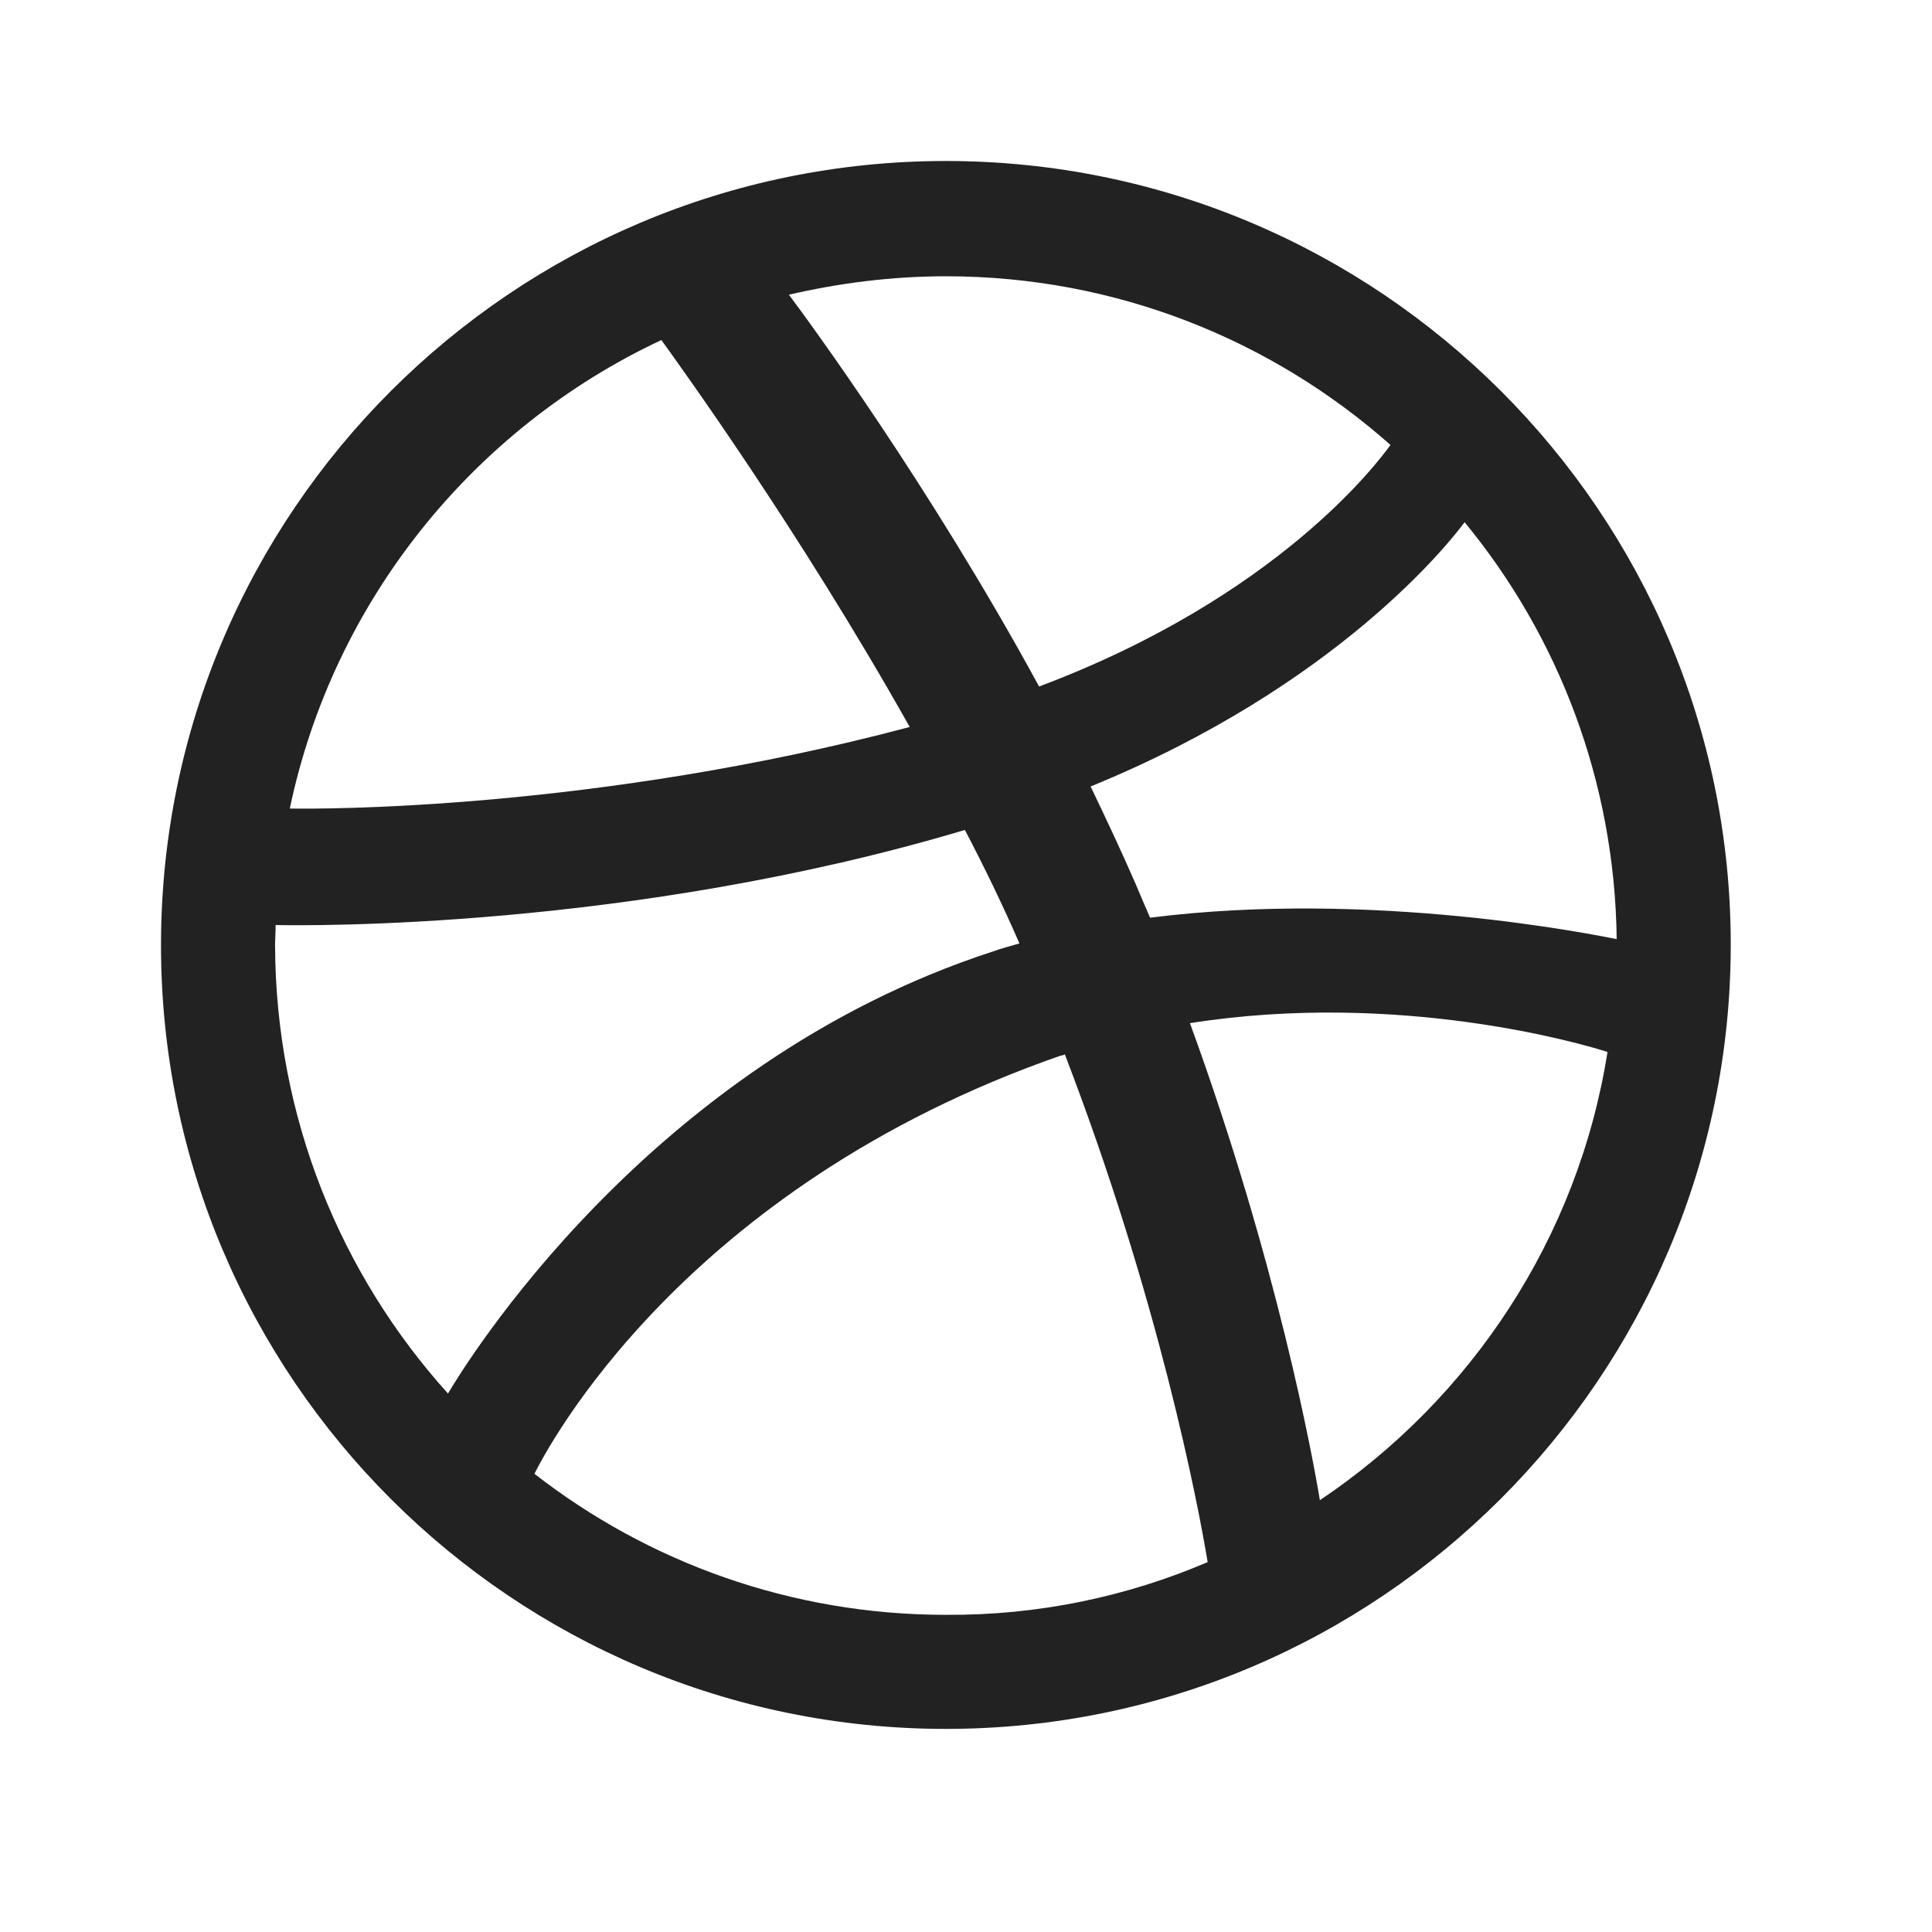 <svg width="24" height="24" viewBox="0 0 24 24" fill="none" xmlns="http://www.w3.org/2000/svg">
<g id="socials-icon/dark/default/Dribble">
<g id="Group 1">
<path id="Vector" d="M11.75 21.477C6.372 21.477 2 17.113 2 11.742C2 6.365 6.372 2 11.75 2C17.128 2 21.5 6.365 21.5 11.735C21.5 17.105 17.128 21.477 11.75 21.477ZM19.969 13.068C19.687 12.976 17.394 12.298 14.782 12.71C15.871 15.696 16.313 18.133 16.396 18.636C18.27 17.379 19.603 15.383 19.969 13.068ZM15.002 19.405C14.881 18.674 14.393 16.13 13.228 13.098C13.213 13.106 13.19 13.114 13.174 13.114C8.475 14.751 6.791 18.004 6.639 18.308C8.048 19.405 9.823 20.06 11.75 20.06C12.9 20.068 14.005 19.832 15.002 19.405ZM5.565 17.311C5.755 16.991 8.04 13.213 12.336 11.819C12.443 11.78 12.557 11.75 12.664 11.72C12.458 11.247 12.23 10.775 11.986 10.31C7.827 11.552 3.79 11.499 3.424 11.491C3.424 11.575 3.417 11.659 3.417 11.742C3.424 13.883 4.232 15.833 5.565 17.311ZM3.6 10.044C3.973 10.051 7.401 10.067 11.301 9.031C9.922 6.578 8.429 4.521 8.216 4.224C5.877 5.321 4.14 7.469 3.6 10.044ZM9.8 3.661C10.028 3.965 11.544 6.022 12.908 8.528C15.871 7.416 17.12 5.74 17.273 5.527C15.802 4.224 13.868 3.432 11.75 3.432C11.08 3.432 10.425 3.516 9.8 3.661ZM18.194 6.487C18.019 6.723 16.625 8.513 13.548 9.77C13.738 10.166 13.928 10.569 14.104 10.973C14.165 11.118 14.226 11.262 14.287 11.4C17.059 11.049 19.809 11.613 20.083 11.666C20.06 9.709 19.36 7.903 18.194 6.487Z" fill="#222222"/>
</g>
</g>
</svg>
